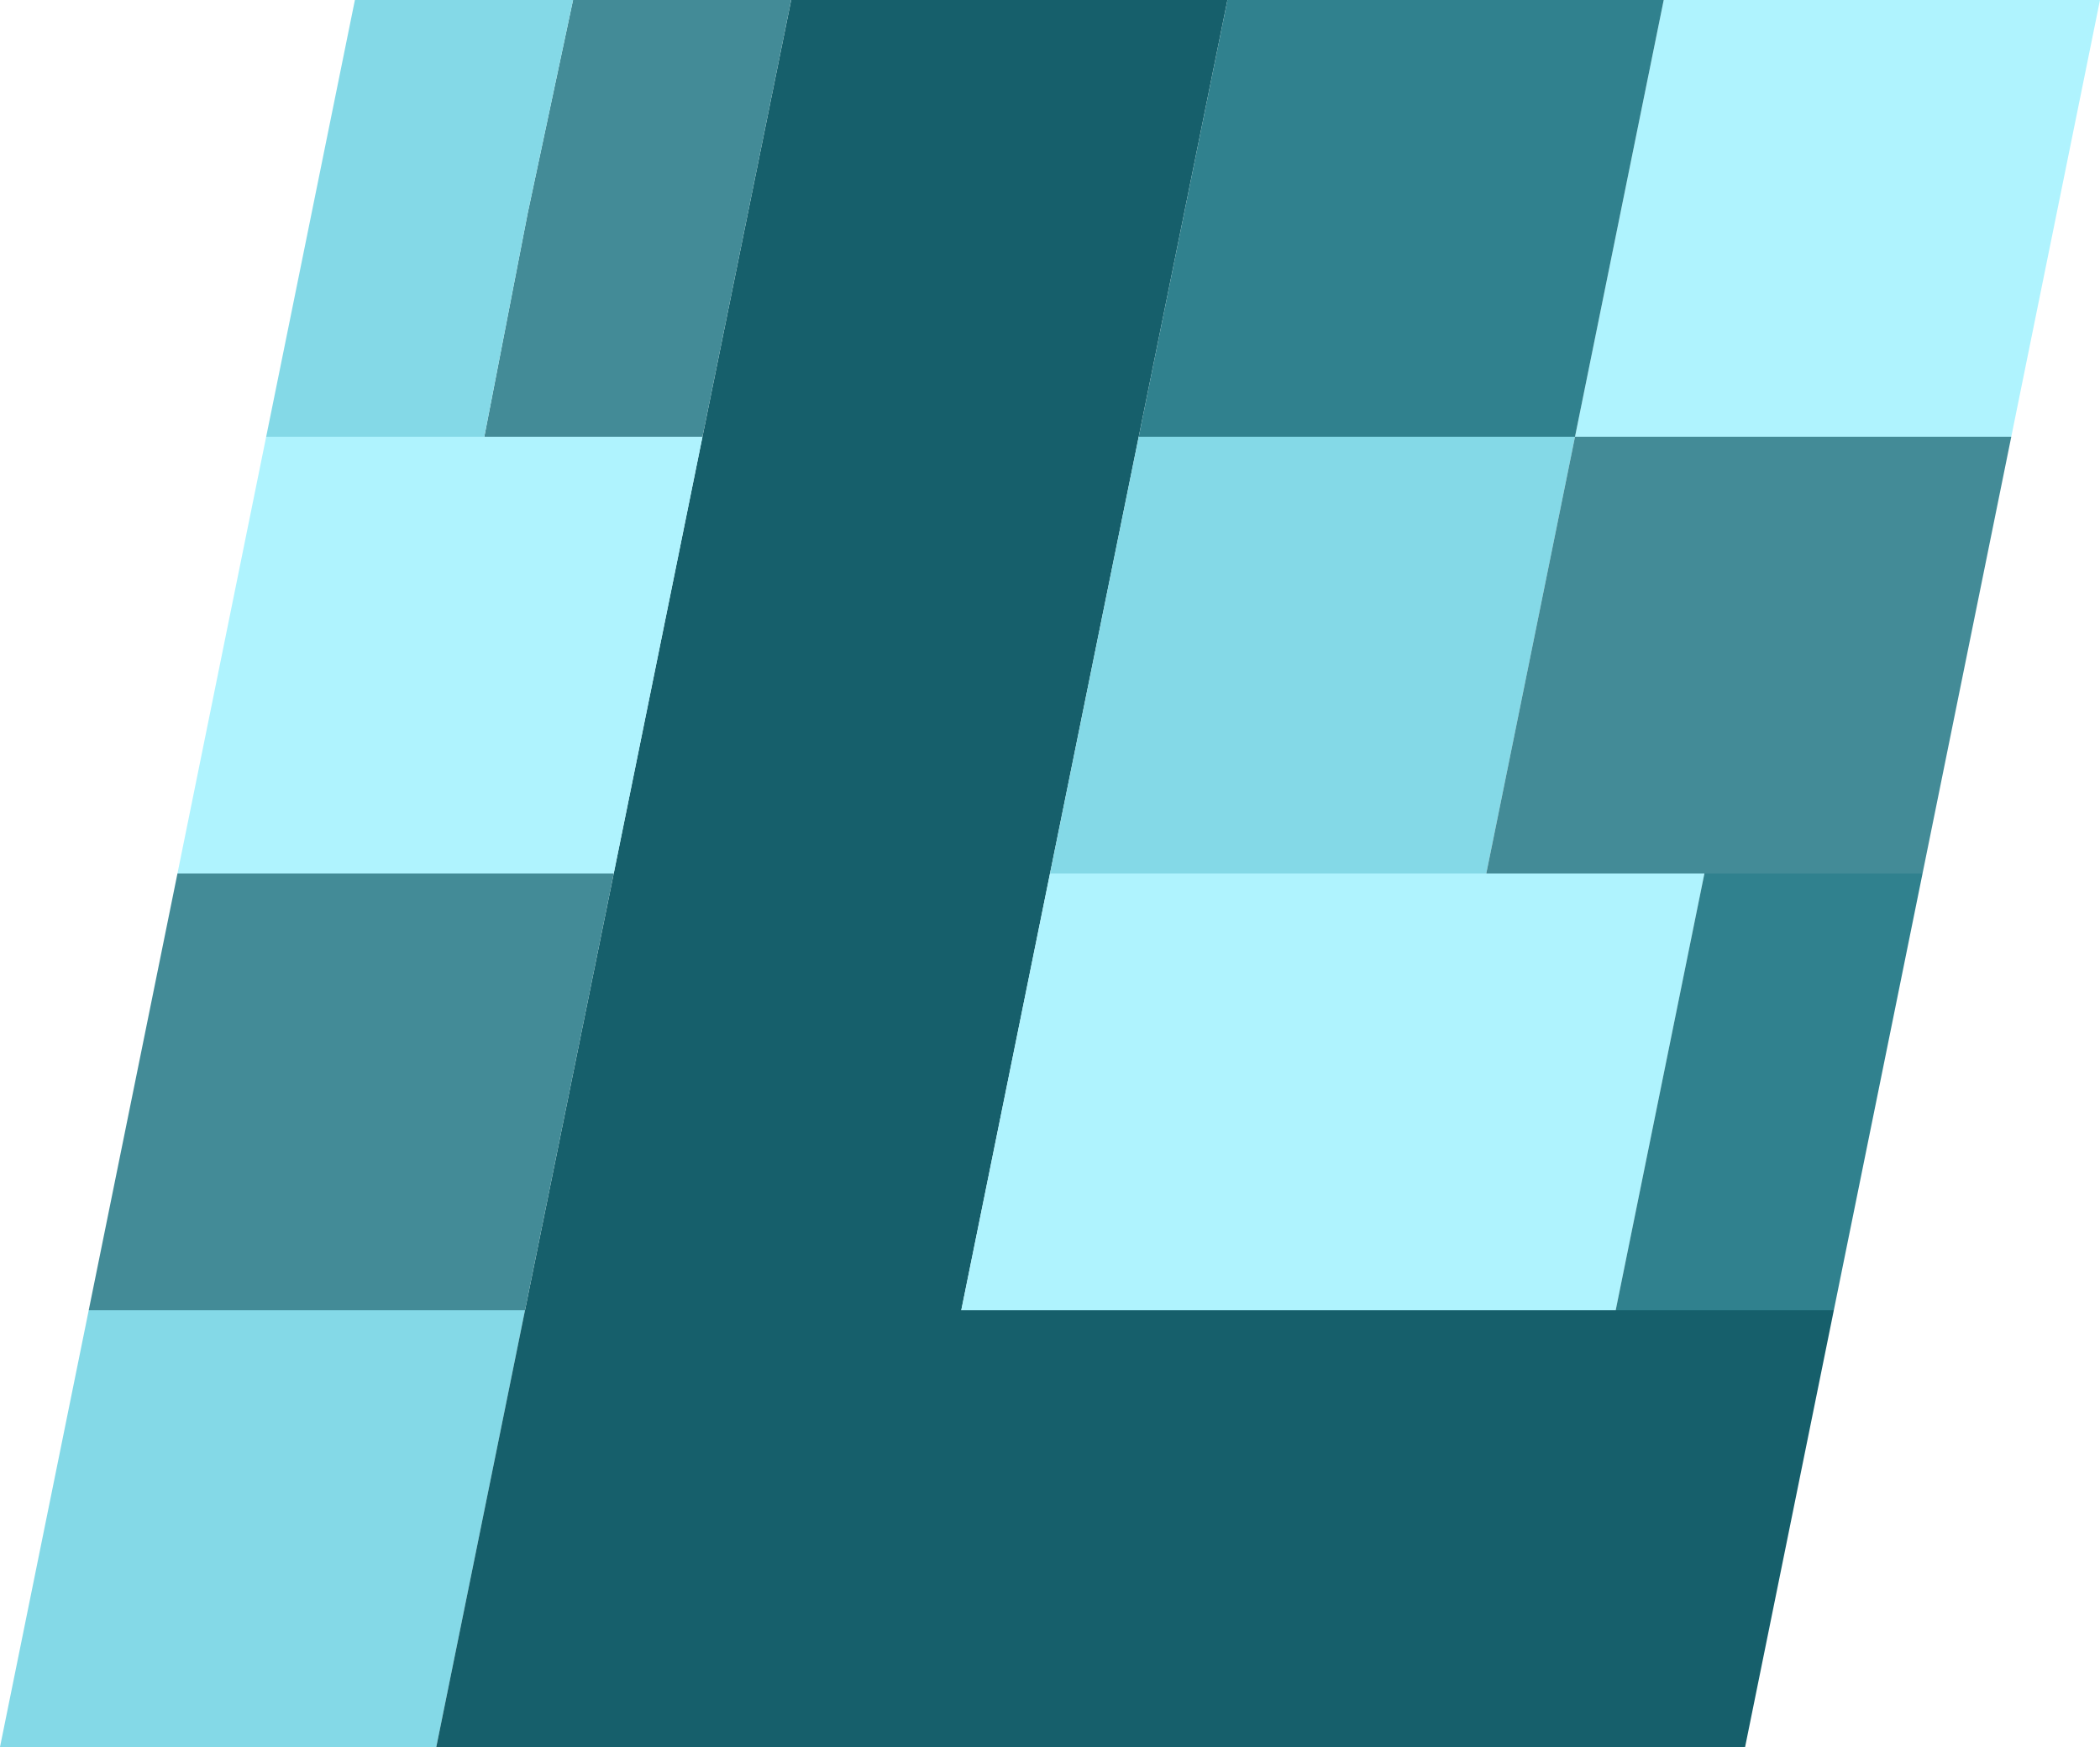 <svg width="125" height="104" viewBox="0 0 125 104" fill="none" xmlns="http://www.w3.org/2000/svg">
<path d="M31.25 78H44.234H57.219L62.5 52H49.516H36.531L31.25 78Z" fill="#165F6B"/>
<path d="M49.516 52H62.5L67.781 26H54.797H41.813L36.531 52H49.516Z" fill="#165F6B"/>
<path d="M41.813 26H54.797H67.781L73.063 0H60.078H47.094L41.813 26Z" fill="#165F6B"/>
<path d="M57.219 78H70.203H83.187H96.172L101.453 52H88.469H75.484H62.5L57.219 78Z" fill="#AFF3FE"/>
<path d="M75.484 52H88.469L93.75 26H80.766H67.781L62.5 52H75.484Z" fill="#84D9E7"/>
<path d="M114.437 52L119.719 26H106.734H93.75L88.469 52H101.453H114.437Z" fill="#438B97"/>
<path d="M119.719 26L125 0H112.016H99.031L93.75 26H106.734H119.719Z" fill="#AFF3FE"/>
<path d="M67.781 26H80.766H93.75L99.031 0H86.047H73.063L67.781 26Z" fill="#30818E"/>
<path d="M109.156 78L114.437 52H101.453L96.172 78H109.156Z" fill="#30818E"/>
<path d="M5.281 78L0 104H12.984H25.969L31.25 78H18.266H5.281Z" fill="#84D9E7"/>
<path d="M10.563 52L5.281 78H18.266H31.25L36.531 52H23.547H10.563Z" fill="#438B97"/>
<path d="M15.844 26L10.563 52H23.547H36.531L41.813 26H28.828H15.844Z" fill="#AFF3FE"/>
<path d="M28.828 26H41.813L47.094 0H34.11L31.412 12.683L28.828 26Z" fill="#438B97"/>
<path d="M21.125 0L15.844 26H28.828L31.412 12.683L34.11 0H21.125Z" fill="#84D9E7"/>
<path d="M103.875 104L109.156 78H96.172H83.187H70.203H57.219H44.234H31.25L25.969 104H38.953H51.937H64.922H77.906H90.89H103.875Z" fill="#165F6B"/>
</svg>
